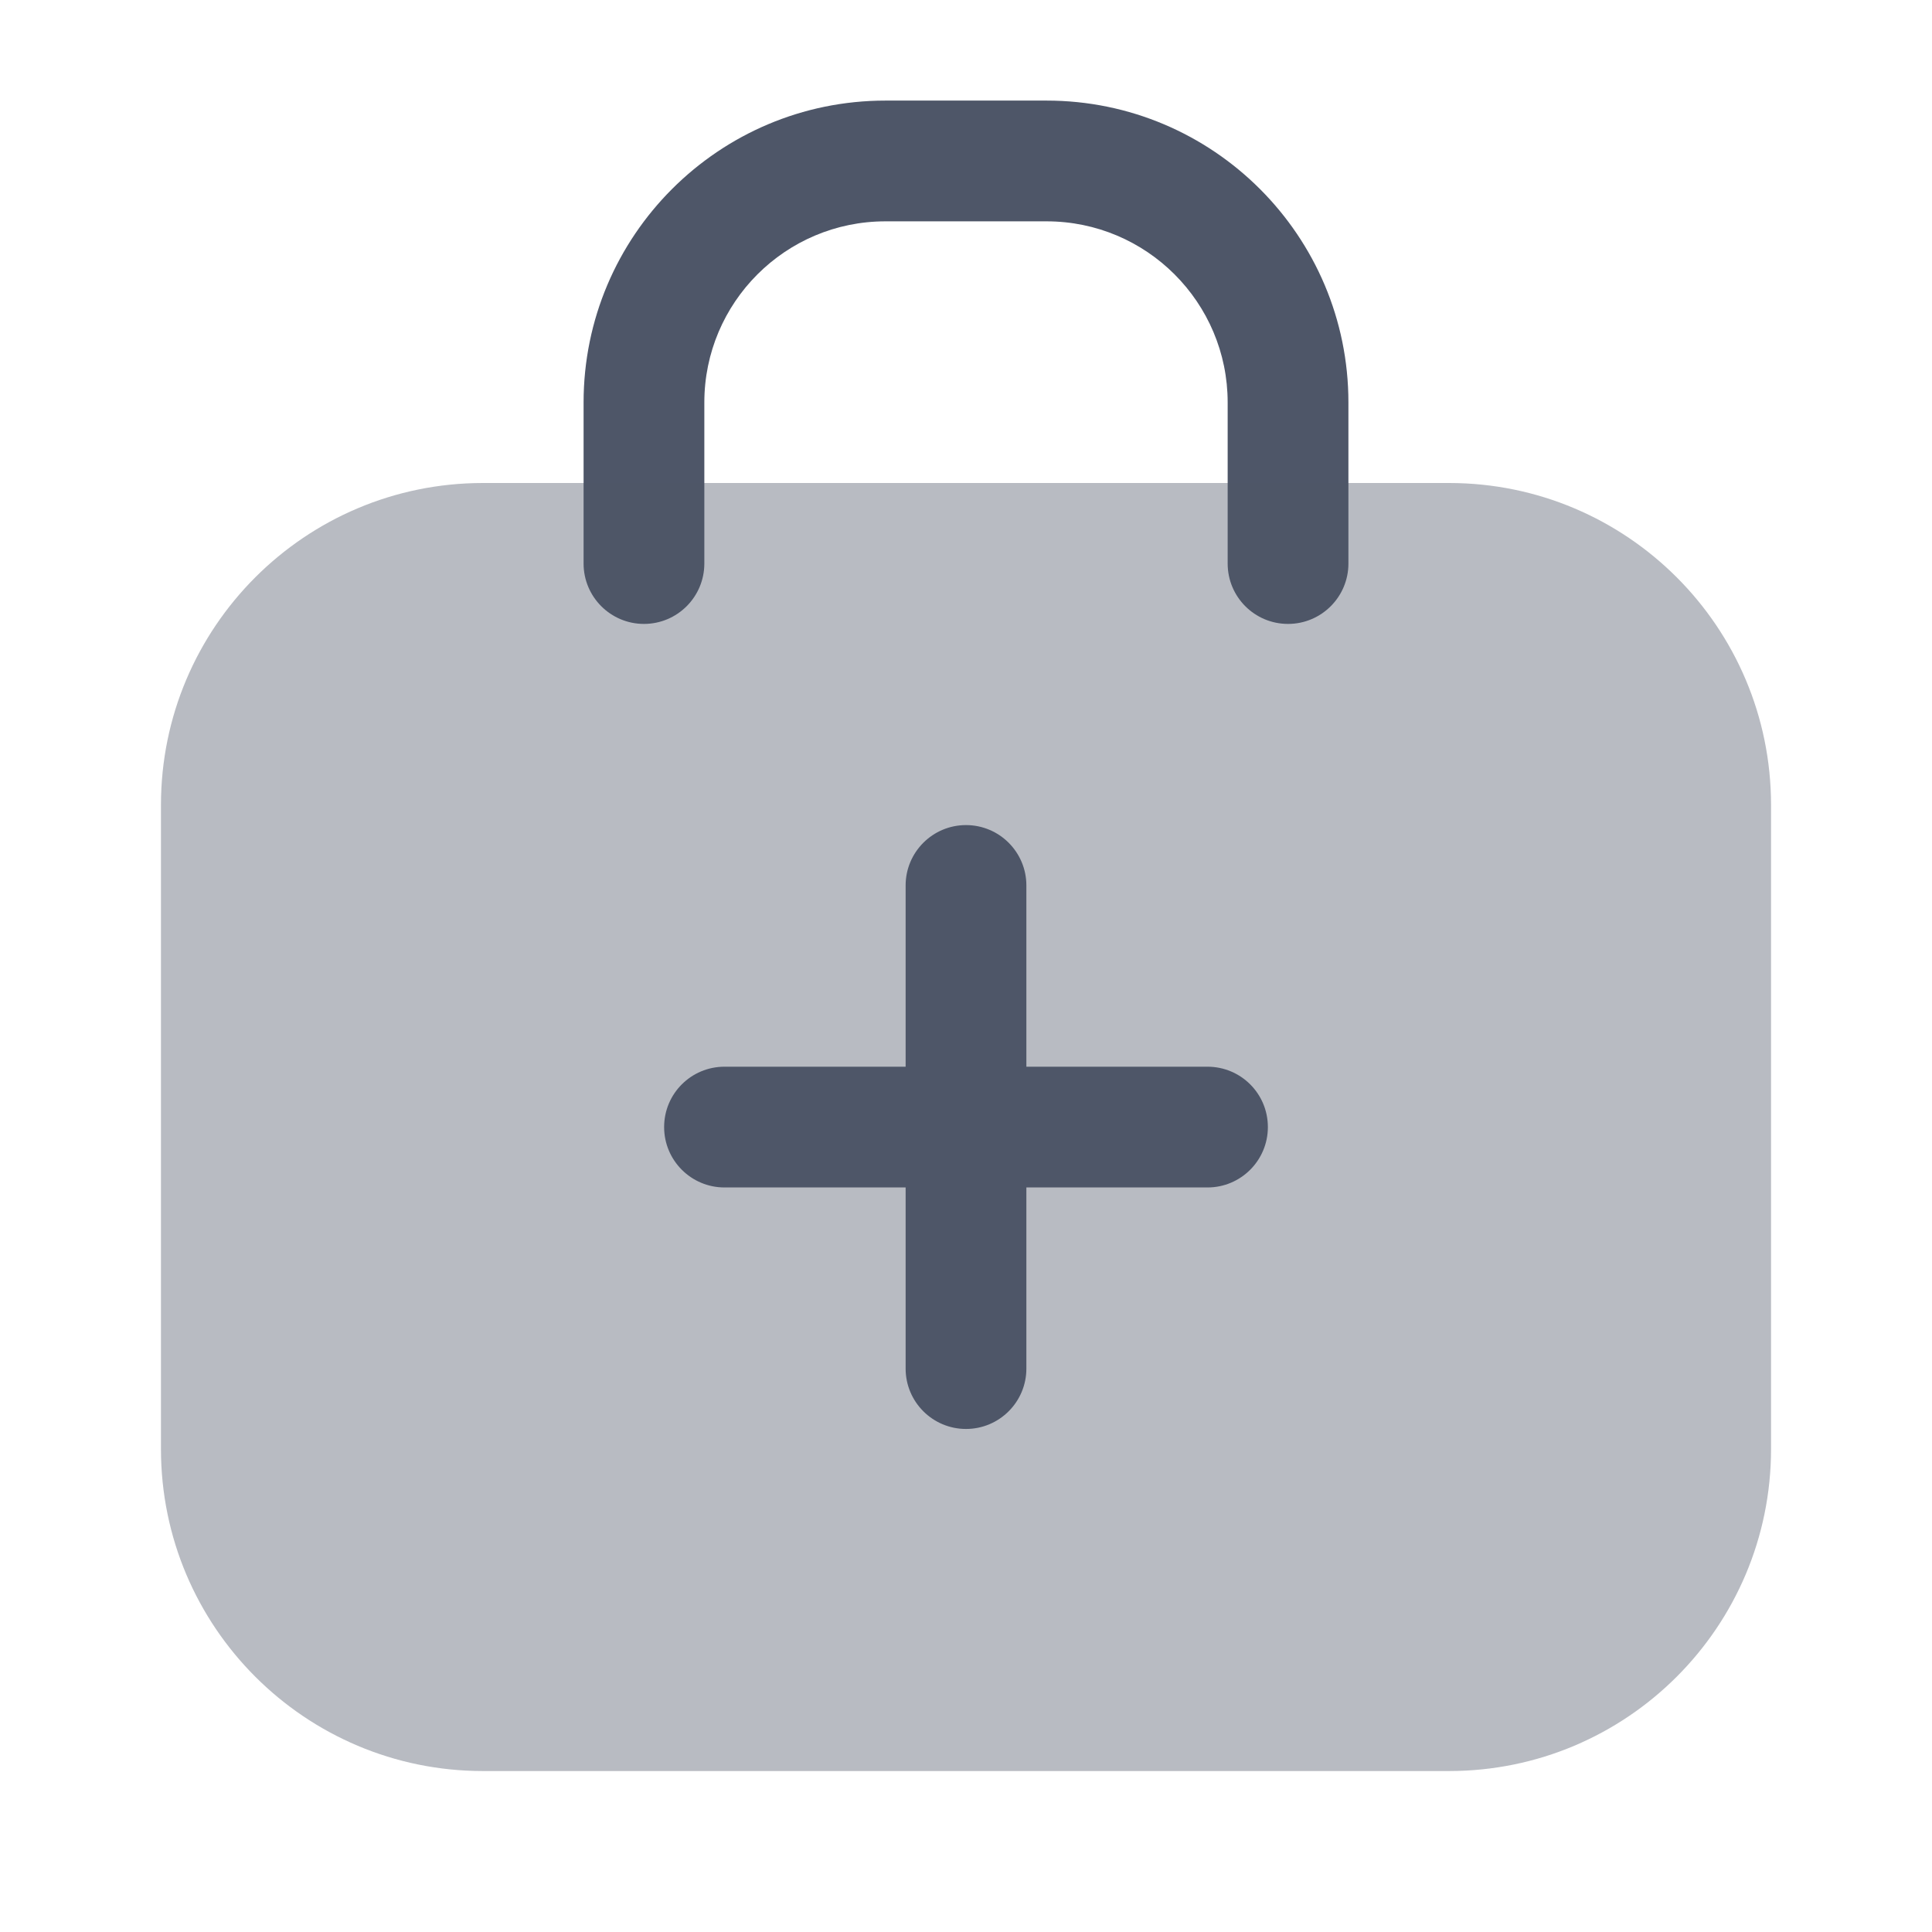 <svg width="16" height="16" viewBox="0 0 16 16" fill="none" xmlns="http://www.w3.org/2000/svg">
<g id="Huge-icon/health/bulk/medical service">
<g id="Group 116">
<path id="Vector 994 (Stroke)" fill-rule="evenodd" clip-rule="evenodd" d="M7.333 1.833C6.505 1.833 5.833 2.505 5.833 3.333V4.667C5.833 4.943 5.609 5.167 5.333 5.167C5.057 5.167 4.833 4.943 4.833 4.667V3.333C4.833 1.953 5.953 0.833 7.333 0.833H8.667C10.047 0.833 11.167 1.953 11.167 3.333V4.667C11.167 4.943 10.943 5.167 10.667 5.167C10.39 5.167 10.167 4.943 10.167 4.667V3.333C10.167 2.505 9.495 1.833 8.667 1.833H7.333Z" fill="#4E5668"/>
<path id="Rectangle 391" opacity="0.4" d="M1.333 6.667C1.333 5.194 2.527 4 4 4H12C13.473 4 14.667 5.194 14.667 6.667V12C14.667 13.473 13.473 14.667 12 14.667H4C2.527 14.667 1.333 13.473 1.333 12V6.667Z" fill="#4E5668"/>
<path id="Vector (Stroke)" fill-rule="evenodd" clip-rule="evenodd" d="M8 6.833C8.276 6.833 8.5 7.057 8.5 7.333V8.834H10C10.276 8.834 10.5 9.057 10.5 9.334C10.5 9.61 10.276 9.834 10 9.834H8.5V11.334C8.5 11.61 8.276 11.834 8 11.834C7.724 11.834 7.5 11.61 7.5 11.334V9.834H6C5.724 9.834 5.5 9.61 5.5 9.334C5.5 9.057 5.724 8.834 6 8.834H7.5V7.333C7.5 7.057 7.724 6.833 8 6.833Z" fill="#4E5668"/>
</g>
</g>
</svg>
